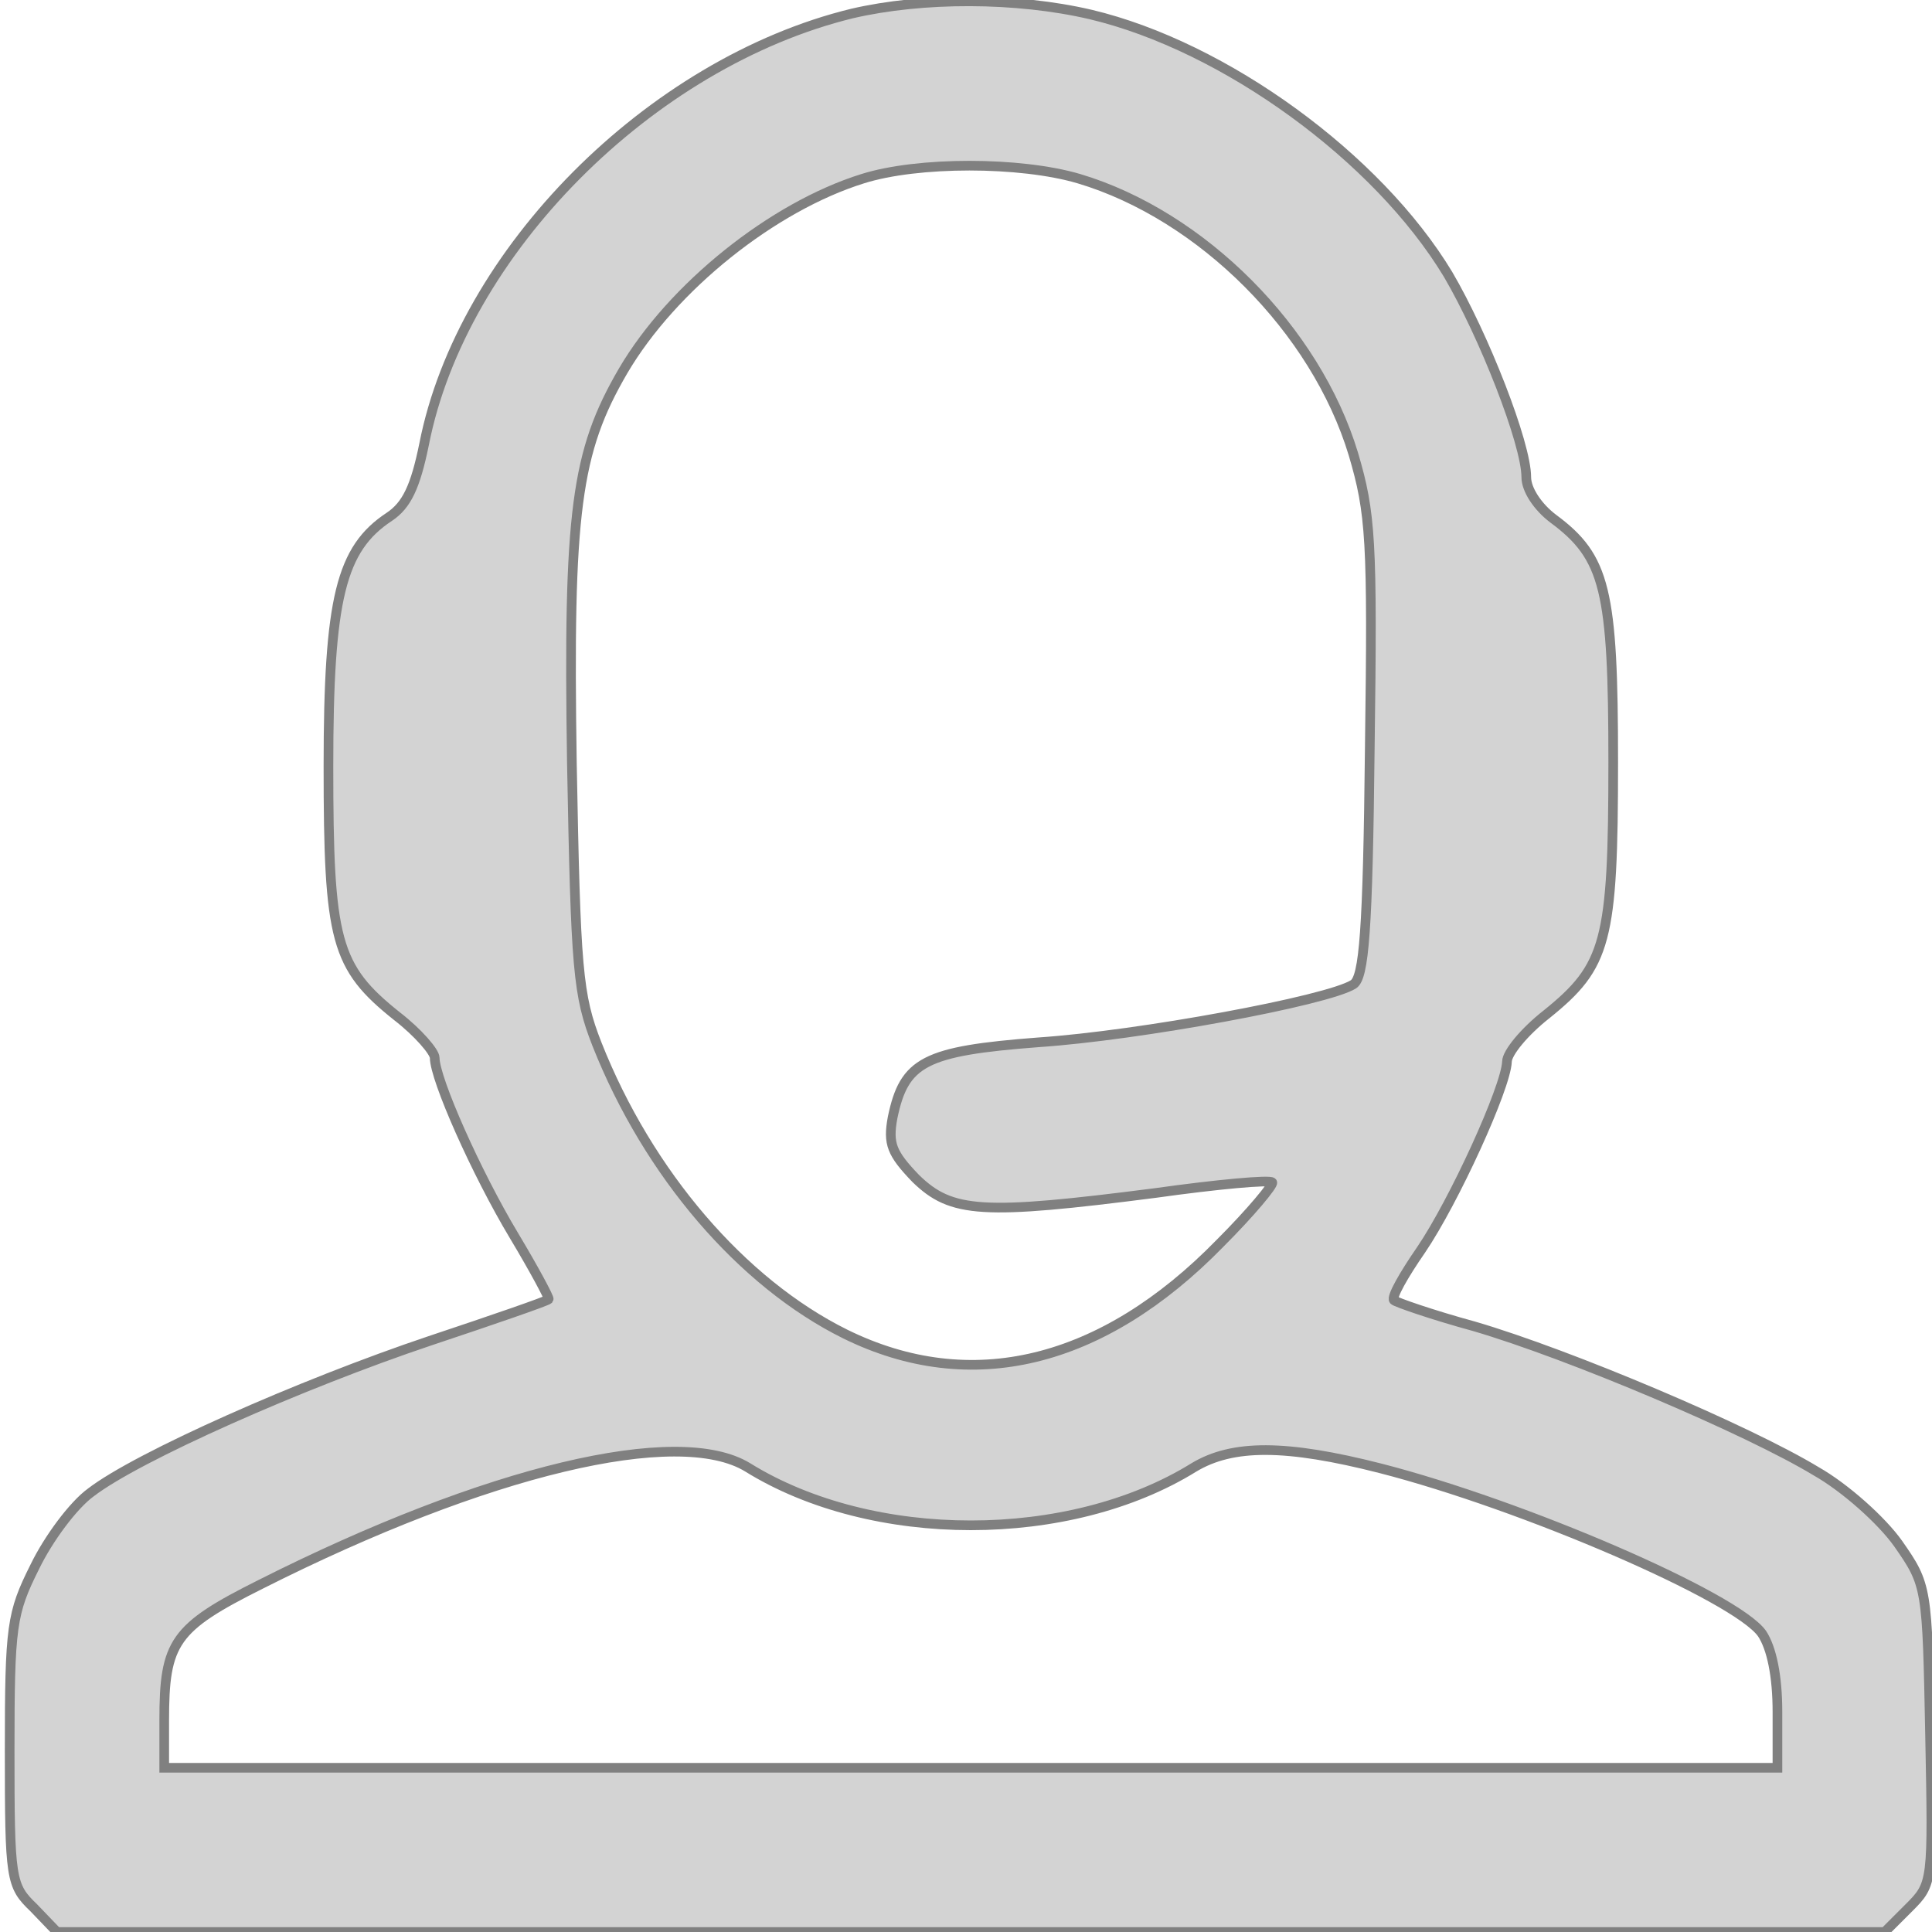 <?xml version="1.0" standalone="no"?>
<!DOCTYPE svg PUBLIC "-//W3C//DTD SVG 20010904//EN"
 "http://www.w3.org/TR/2001/REC-SVG-20010904/DTD/svg10.dtd">
<svg version="1.0" xmlns="http://www.w3.org/2000/svg"
 width="200pt" height="200pt" viewBox="0 0 200 200"
 preserveAspectRatio="xMidYMid meet">
<g transform="translate(0,200) scale(0.1,-0.1)"
fill="#000000" stroke="none" style="stroke: grey;stroke-width: 10px;fill: lightgrey;">
<path d="M882 1986 c-209 -51 -404 -247 -443 -446 -9 -44 -18 -63 -36 -75 -50
-33 -63 -84 -63 -258 0 -181 7 -208 71 -259 22 -17 39 -37 39 -43 0 -22 43
-119 82 -184 21 -35 37 -65 36 -66 -2 -2 -57 -21 -123 -43 -134 -45 -303 -120
-351 -157 -18 -13 -44 -48 -58 -77 -24 -48 -26 -61 -26 -190 0 -134 1 -140 25
-163 l24 -25 946 0 946 0 25 25 c25 25 25 26 22 179 -3 153 -3 155 -33 198
-17 24 -55 58 -85 75 -71 43 -255 121 -354 150 -44 12 -81 25 -83 27 -3 3 10
26 28 52 34 50 88 168 89 195 0 9 18 31 41 49 62 50 69 75 69 261 0 178 -8
212 -62 252 -16 12 -28 30 -28 43 0 35 -44 147 -81 210 -73 121 -231 236 -370
269 -77 18 -174 18 -247 1z m235 -171 c127 -38 245 -156 284 -285 18 -61 20
-89 17 -304 -2 -190 -6 -238 -17 -245 -27 -17 -222 -53 -326 -60 -118 -9 -139
-20 -151 -78 -5 -27 -1 -37 24 -63 37 -36 69 -38 248 -15 64 9 119 14 121 11
2 -2 -22 -31 -54 -63 -122 -125 -258 -158 -388 -94 -107 53 -204 166 -257 300
-20 51 -22 77 -26 292 -4 259 4 321 53 405 51 87 155 170 248 199 57 18 163
18 224 0z m-343 -1334 c129 -80 333 -80 462 0 40 24 95 24 193 -1 148 -38 368
-133 395 -171 10 -15 16 -44 16 -81 l0 -58 -835 0 -835 0 0 49 c0 81 10 96
100 141 234 118 432 165 504 121z"/>
</g>
</svg>
